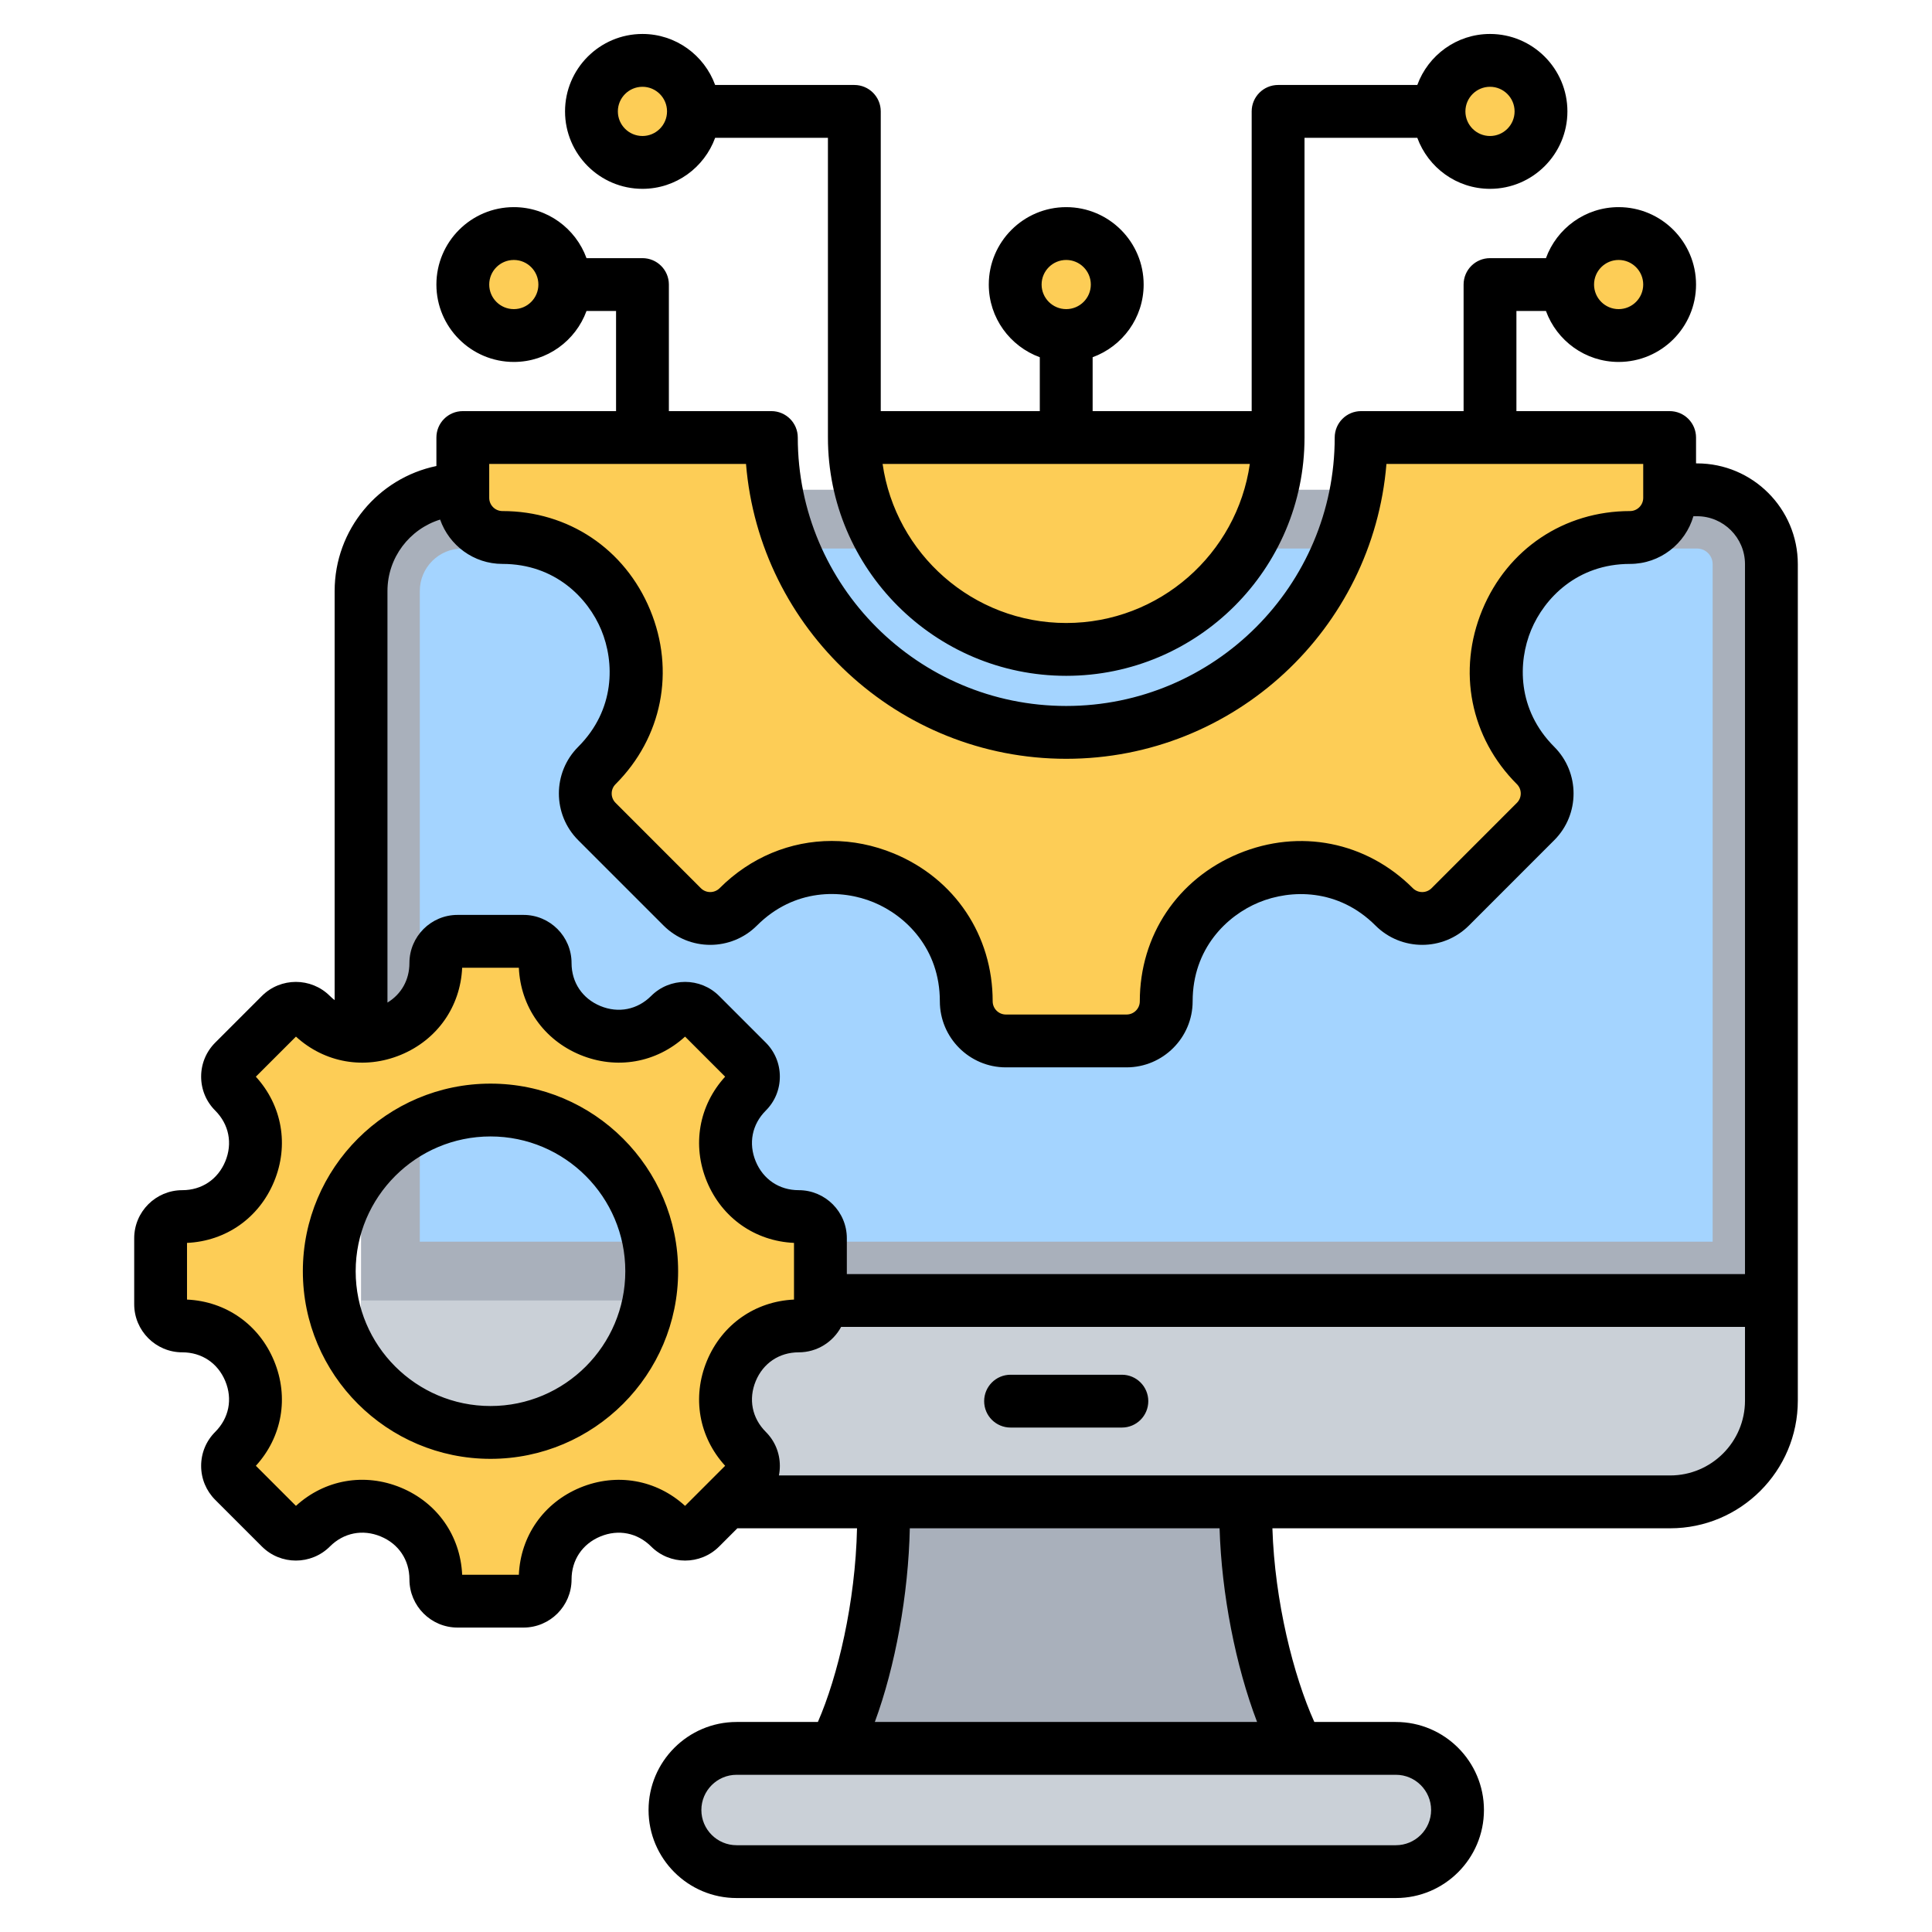 <svg id="Layer_1" enable-background="new 0 0 512 512" viewBox="0 0 512 512" xmlns="http://www.w3.org/2000/svg"><g><g><g><g clip-rule="evenodd" fill-rule="evenodd"><path d="m346.969 468.336h-128.814c10.281-14.548 18.805-52.032 15.113-80.95h97.68c-3.69 28.918 5.745 66.402 16.021 80.95z" fill="#a9b0bb"/><path d="m195.199 463.334h174.725c8.983 0 16.333 7.35 16.333 16.333 0 8.983-7.35 16.333-16.333 16.333h-174.725c-8.983 0-16.333-7.35-16.333-16.333.001-8.983 7.35-16.333 16.333-16.333z" fill="#cad0d7"/><path d="m449.73 129.793c10.884 0 19.71 8.826 19.71 19.714v221.667c0 14.819-12.012 26.832-26.832 26.832h-320.096c-14.82 0-26.832-12.013-26.832-26.832v-214.549c0-14.82 12.012-26.832 26.832-26.832z" fill="#a9b0bb"/><path d="m111.253 329.06h342.613c0-59.851 0-119.702 0-179.553 0-2.29-1.846-4.141-4.137-4.141h-327.217c-6.224 0-11.259 5.035-11.259 11.259z" fill="#a4d4ff"/><path d="m469.44 344.634v26.541c0 14.82-12.012 26.832-26.832 26.832h-320.096c-14.82 0-26.832-12.013-26.832-26.832v-26.541z" fill="#cad0d7"/></g></g><path clip-rule="evenodd" d="m211.672 351.371c-17.217 0-25.855 20.858-13.682 33.031 2.242 2.242 2.242 5.88 0 8.122l-12.364 12.364c-2.242 2.242-5.88 2.242-8.122 0-12.173-12.173-33.031-3.535-33.031 13.682 0 3.173-2.572 5.743-5.743 5.743h-17.485c-3.171 0-5.743-2.57-5.743-5.743 0-17.238-20.842-25.87-33.031-13.682-2.243 2.242-5.88 2.242-8.122 0l-12.364-12.364c-2.243-2.242-2.243-5.88 0-8.122 12.173-12.173 3.535-33.031-13.682-33.031-3.173 0-5.743-2.572-5.743-5.743v-17.485c0-3.171 2.57-5.743 5.743-5.743 17.217 0 25.855-20.858 13.682-33.031-2.243-2.242-2.243-5.88 0-8.122l12.364-12.364c2.242-2.242 5.88-2.242 8.122 0 12.173 12.173 33.031 3.535 33.031-13.682 0-3.173 2.572-5.743 5.743-5.743h17.485c3.171 0 5.743 2.57 5.743 5.743 0 17.217 20.858 25.855 33.031 13.682 2.243-2.242 5.88-2.242 8.122 0l12.364 12.364c2.242 2.242 2.242 5.88 0 8.122-12.173 12.173-3.535 33.031 13.682 33.031 3.173 0 5.743 2.572 5.743 5.743v17.485c0 3.171-2.57 5.743-5.743 5.743zm-81.684-57.21c-23.596 0-42.724 19.128-42.724 42.724s19.129 42.724 42.724 42.724c23.596 0 42.724-19.129 42.724-42.724s-19.129-42.724-42.724-42.724z" fill="#fdcd56" fill-rule="evenodd"/><g><g><path clip-rule="evenodd" d="m428.954 88.918c7.465 0 13.517-6.052 13.517-13.517s-6.052-13.517-13.517-13.517-13.517 6.052-13.517 13.517 6.052 13.517 13.517 13.517zm-292.788 0c7.465 0 13.517-6.052 13.517-13.517s-6.052-13.517-13.517-13.517-13.517 6.052-13.517 13.517 6.052 13.517 13.517 13.517zm34.088-45.884c7.465 0 13.517-6.052 13.517-13.517s-6.052-13.517-13.517-13.517-13.517 6.052-13.517 13.517 6.052 13.517 13.517 13.517zm112.306 45.884c7.465 0 13.517-6.052 13.517-13.517s-6.052-13.517-13.517-13.517-13.517 6.052-13.517 13.517 6.052 13.517 13.517 13.517zm112.306-45.884c7.465 0 13.517-6.052 13.517-13.517s-6.052-13.517-13.517-13.517-13.517 6.052-13.517 13.517 6.051 13.517 13.517 13.517z" fill="#fdcd56" fill-rule="evenodd"/></g><g clip-rule="evenodd" fill="#fdcd56" fill-rule="evenodd"><path d="m226.407 115.943h112.305c0 31.012-25.14 56.153-56.153 56.153-31.011-.001-56.152-25.141-56.152-56.153z"/><path d="m431.967 142.437c-31.491 0-47.291 38.151-25.025 60.417 4.101 4.102 4.101 10.755 0 14.856l-22.615 22.615c-4.102 4.101-10.755 4.101-14.856 0-22.266-22.266-60.417-6.466-60.417 25.025 0 5.803-4.704 10.504-10.504 10.504h-31.98c-5.8 0-10.504-4.701-10.504-10.504 0-31.53-38.122-47.319-60.417-25.025-4.101 4.101-10.754 4.101-14.855 0l-22.615-22.615c-4.101-4.102-4.101-10.754 0-14.856 22.266-22.266 6.466-60.417-25.025-60.417-5.804 0-10.504-4.704-10.504-10.504v-10.99c0-2.754 2.246-5 5-5h71.915c2.65 0 4.833 2.058 4.99 4.704 2.432 40.968 36.427 73.442 78.007 73.442s75.574-32.474 78.007-73.442c.157-2.645 2.34-4.704 4.989-4.704h71.915c2.754 0 5 2.246 5 5v10.99c-.002 5.799-4.702 10.504-10.506 10.504z"/></g></g></g><path clip-rule="evenodd" d="m129.991 372.61c-19.702 0-35.734-16.018-35.734-35.72s16.032-35.72 35.734-35.72c19.697 0 35.72 16.018 35.72 35.72-.001 19.702-16.023 35.72-35.72 35.72zm0-85.438c-27.424 0-49.733 22.3-49.733 49.719s22.309 49.718 49.733 49.718c27.419 0 49.719-22.3 49.719-49.718-.001-27.42-22.3-49.719-49.719-49.719zm40.27-264.173c3.59 0 6.508 2.932 6.508 6.522 0 3.6-2.917 6.522-6.508 6.522-3.6 0-6.522-2.922-6.522-6.522 0-3.59 2.922-6.522 6.522-6.522zm160.957 99.95c-3.411 23.8-23.928 42.152-48.66 42.152-24.727 0-45.248-18.352-48.66-42.152zm-48.66-54.057c3.59 0 6.522 2.917 6.522 6.517 0 3.59-2.931 6.512-6.522 6.512-3.59 0-6.522-2.922-6.522-6.512 0-3.6 2.932-6.517 6.522-6.517zm112.311-45.893c3.59 0 6.513 2.932 6.513 6.522 0 3.6-2.922 6.522-6.513 6.522-3.6 0-6.522-2.922-6.522-6.522.001-3.59 2.922-6.522 6.522-6.522zm-224.608 27.043c8.846 0 16.389-5.651 19.26-13.519h29.889v79.429c0 34.821 28.327 63.148 63.148 63.148s63.153-28.327 63.153-63.148v-79.429h29.889c2.88 7.868 10.409 13.519 19.269 13.519 11.307 0 20.511-9.209 20.511-20.521.001-11.312-9.203-20.521-20.511-20.521-8.861 0-16.389 5.651-19.269 13.519h-36.891c-3.863 0-7.002 3.139-7.002 7.002v79.429h-42.147v-14.281c7.868-2.87 13.519-10.409 13.519-19.26 0-11.317-9.209-20.516-20.521-20.516s-20.521 9.199-20.521 20.516c0 8.851 5.651 16.389 13.519 19.26v14.281h-42.147v-79.429c0-3.863-3.139-7.002-6.997-7.002h-36.892c-2.87-7.868-10.413-13.519-19.259-13.519-11.322 0-20.521 9.209-20.521 20.521s9.199 20.521 20.521 20.521zm134.046 321.278c0 3.868-3.129 6.997-6.997 6.997h-29.499c-3.872 0-7.002-3.129-7.002-6.997 0-3.858 3.129-7.002 7.002-7.002h29.499c3.868 0 6.997 3.144 6.997 7.002zm138.3 19.688c10.931 0 19.834-8.889 19.834-19.829v-19.537h-239.535c-2.145 4-6.376 6.738-11.237 6.738-5.148 0-9.411 2.852-11.392 7.623-1.976 4.776-.988 9.807 2.663 13.458 2.409 2.4 3.727 5.6 3.727 9.011 0 .857-.08 1.708-.25 2.536zm-109.469 65.332h-101.301c5.421-14.7 8.903-33.79 9.27-51.328h82.092c.518 17.349 4.249 36.44 9.939 51.328zm46.118 23.33c0 5.153-4.188 9.331-9.326 9.331h-174.73c-5.138 0-9.331-4.178-9.331-9.331 0-5.139 4.193-9.331 9.331-9.331h174.73c5.138 0 9.326 4.192 9.326 9.331zm-197.707-80.601 10.62-10.621c-6.96-7.618-8.823-18.159-4.833-27.8 4-9.646 12.771-15.777 23.081-16.248v-15.02c-10.31-.47-19.081-6.602-23.081-16.248-3.99-9.642-2.127-20.182 4.833-27.8l-10.62-10.62c-7.623 6.96-18.159 8.818-27.81 4.828-9.641-4-15.782-12.771-16.238-23.08h-15.025c-.466 10.31-6.597 19.081-16.248 23.08-9.646 3.99-20.177 2.132-27.8-4.828l-10.63 10.62c6.969 7.618 8.832 18.159 4.832 27.8-3.99 9.646-12.762 15.778-23.071 16.248v15.02c10.31.47 19.081 6.602 23.071 16.248 4 9.642 2.136 20.182-4.823 27.8l10.62 10.621c7.623-6.969 18.163-8.828 27.81-4.837 9.642 4 15.773 12.766 16.239 23.09h15.025c.456-10.31 6.597-19.081 16.238-23.081 9.652-3.99 20.187-2.132 27.81 4.828zm-64.913-261.378c-8.079 2.508-13.956 10.051-13.956 18.94v109.06c3.68-2.23 5.821-6.018 5.821-10.479 0-7.03 5.717-12.752 12.747-12.752h17.481c7.03 0 12.738 5.722 12.738 12.752 0 5.148 2.861 9.411 7.632 11.387 4.781 1.981 9.811.983 13.458-2.659 4.959-4.969 13.053-4.969 18.022 0l12.361 12.361c2.409 2.409 3.727 5.609 3.727 9.006 0 3.411-1.318 6.611-3.727 9.011-3.651 3.652-4.639 8.682-2.663 13.462 1.981 4.772 6.244 7.628 11.392 7.628 7.03 0 12.752 5.712 12.752 12.743v9.491h238.02v-188.13c0-7.011-5.703-12.71-12.71-12.71h-.96c-2.113 7.289-8.842 12.639-16.803 12.639-13.966 0-22.69 9.058-26.21 17.537-3.51 8.484-3.741 21.053 6.131 30.934 6.828 6.828 6.828 17.928 0 24.746l-22.61 22.619c-6.828 6.823-17.928 6.823-24.76 0-9.867-9.867-22.45-9.637-30.929-6.126-8.479 3.506-17.528 12.239-17.528 26.2 0 9.646-7.863 17.509-17.514 17.509h-31.979c-9.651 0-17.5-7.863-17.5-17.509 0-13.98-9.058-22.723-17.528-26.224-8.475-3.51-21.052-3.741-30.943 6.15-6.828 6.823-17.928 6.823-24.747 0l-22.619-22.619c-6.823-6.818-6.833-17.919 0-24.746 9.867-9.882 9.637-22.45 6.126-30.934-3.51-8.479-12.239-17.537-26.21-17.537-7.627 0-14.121-4.922-16.512-11.75zm13.011-14.742v8.992c0 1.929 1.572 3.496 3.501 3.496 17.462 0 32.449 10.032 39.141 26.182 6.691 16.154 3.181 33.852-9.157 46.194-1.374 1.36-1.374 3.585 0 4.95l22.605 22.619c1.374 1.369 3.59 1.36 4.964 0 8.206-8.22 18.784-12.521 29.706-12.521 5.491 0 11.081 1.087 16.493 3.327 16.14 6.691 26.168 21.692 26.168 39.164 0 1.939 1.572 3.506 3.501 3.506h31.979c1.934 0 3.51-1.567 3.51-3.506 0-17.453 10.032-32.44 26.172-39.131 16.149-6.691 33.851-3.181 46.189 9.161 1.369 1.36 3.59 1.369 4.96 0l22.61-22.619c1.37-1.365 1.37-3.59 0-4.95-12.338-12.343-15.853-30.04-9.161-46.194 6.691-16.149 21.692-26.182 39.141-26.182 1.929 0 3.501-1.567 3.501-3.496v-8.992h-68.051c-3.567 43.691-40.256 78.14-84.859 78.14-44.589 0-81.288-34.449-84.859-78.14zm6.522-41.028c-3.6 0-6.522-2.922-6.522-6.512 0-3.6 2.922-6.517 6.522-6.517 3.59 0 6.508 2.917 6.508 6.517 0 3.59-2.917 6.512-6.508 6.512zm292.782-13.029c3.595 0 6.517 2.917 6.517 6.517 0 3.59-2.922 6.512-6.517 6.512-3.59 0-6.512-2.922-6.512-6.512 0-3.6 2.922-6.517 6.512-6.517zm20.78 53.911h-.264v-6.851c0-1.864-.739-3.642-2.047-4.95-1.313-1.322-3.092-2.052-4.95-2.052h-40.604v-26.539h7.825c2.866 7.868 10.409 13.509 19.26 13.509 11.317 0 20.516-9.199 20.516-20.511 0-11.317-9.199-20.516-20.516-20.516-8.851 0-16.394 5.637-19.26 13.519h-14.822c-3.873 0-7.002 3.129-7.002 6.997v33.541h-27.16c-3.868 0-6.997 3.129-6.997 7.002 0 39.23-31.922 71.138-71.152 71.138s-71.138-31.908-71.138-71.138c0-3.873-3.143-7.002-7.002-7.002h-27.16v-33.541c0-3.868-3.139-6.997-6.997-6.997h-14.832c-2.87-7.882-10.408-13.519-19.26-13.519-11.322 0-20.521 9.199-20.521 20.516 0 11.312 9.199 20.511 20.521 20.511 8.851 0 16.389-5.642 19.26-13.509h7.83v26.539h-40.609c-3.873 0-7.002 3.129-7.002 7.002v7.548c-15.378 3.181-26.967 16.832-26.967 33.132v108.41c-.433-.329-.861-.701-1.261-1.101-4.974-4.969-13.053-4.969-18.022 0l-12.362 12.361c-2.409 2.409-3.736 5.609-3.736 9.006 0 3.411 1.327 6.611 3.736 9.011 3.642 3.652 4.644 8.682 2.663 13.462-1.981 4.772-6.24 7.628-11.401 7.628-7.021 0-12.738 5.712-12.738 12.743v17.476c0 7.03 5.717 12.752 12.738 12.752 5.162 0 9.42 2.852 11.401 7.623 1.981 4.776.979 9.807-2.663 13.458-2.409 2.4-3.736 5.6-3.736 9.011 0 3.398 1.327 6.597 3.736 9.007l12.362 12.361c4.969 4.969 13.048 4.969 18.022 0 3.647-3.647 8.682-4.649 13.458-2.668 4.771 1.967 7.623 6.24 7.623 11.397 0 7.035 5.717 12.752 12.747 12.752h17.481c7.03 0 12.738-5.717 12.738-12.752 0-5.148 2.861-9.411 7.632-11.387 4.781-1.981 9.811-.983 13.458 2.659 4.959 4.969 13.053 4.969 18.022 0l4.828-4.828h31.71c-.428 19.641-5.101 39.268-10.371 51.328h-21.546c-12.86 0-23.33 10.47-23.33 23.33 0 12.87 10.47 23.33 23.33 23.33h174.73c12.86 0 23.33-10.46 23.33-23.33 0-12.86-10.47-23.33-23.33-23.33h-21.622c-5.529-12.263-10.498-31.96-11.11-51.328h105.409c18.652 0 33.833-15.18 33.833-33.833v-221.668c0-14.734-11.981-26.709-26.709-26.709z" fill-rule="evenodd"/></g></svg>